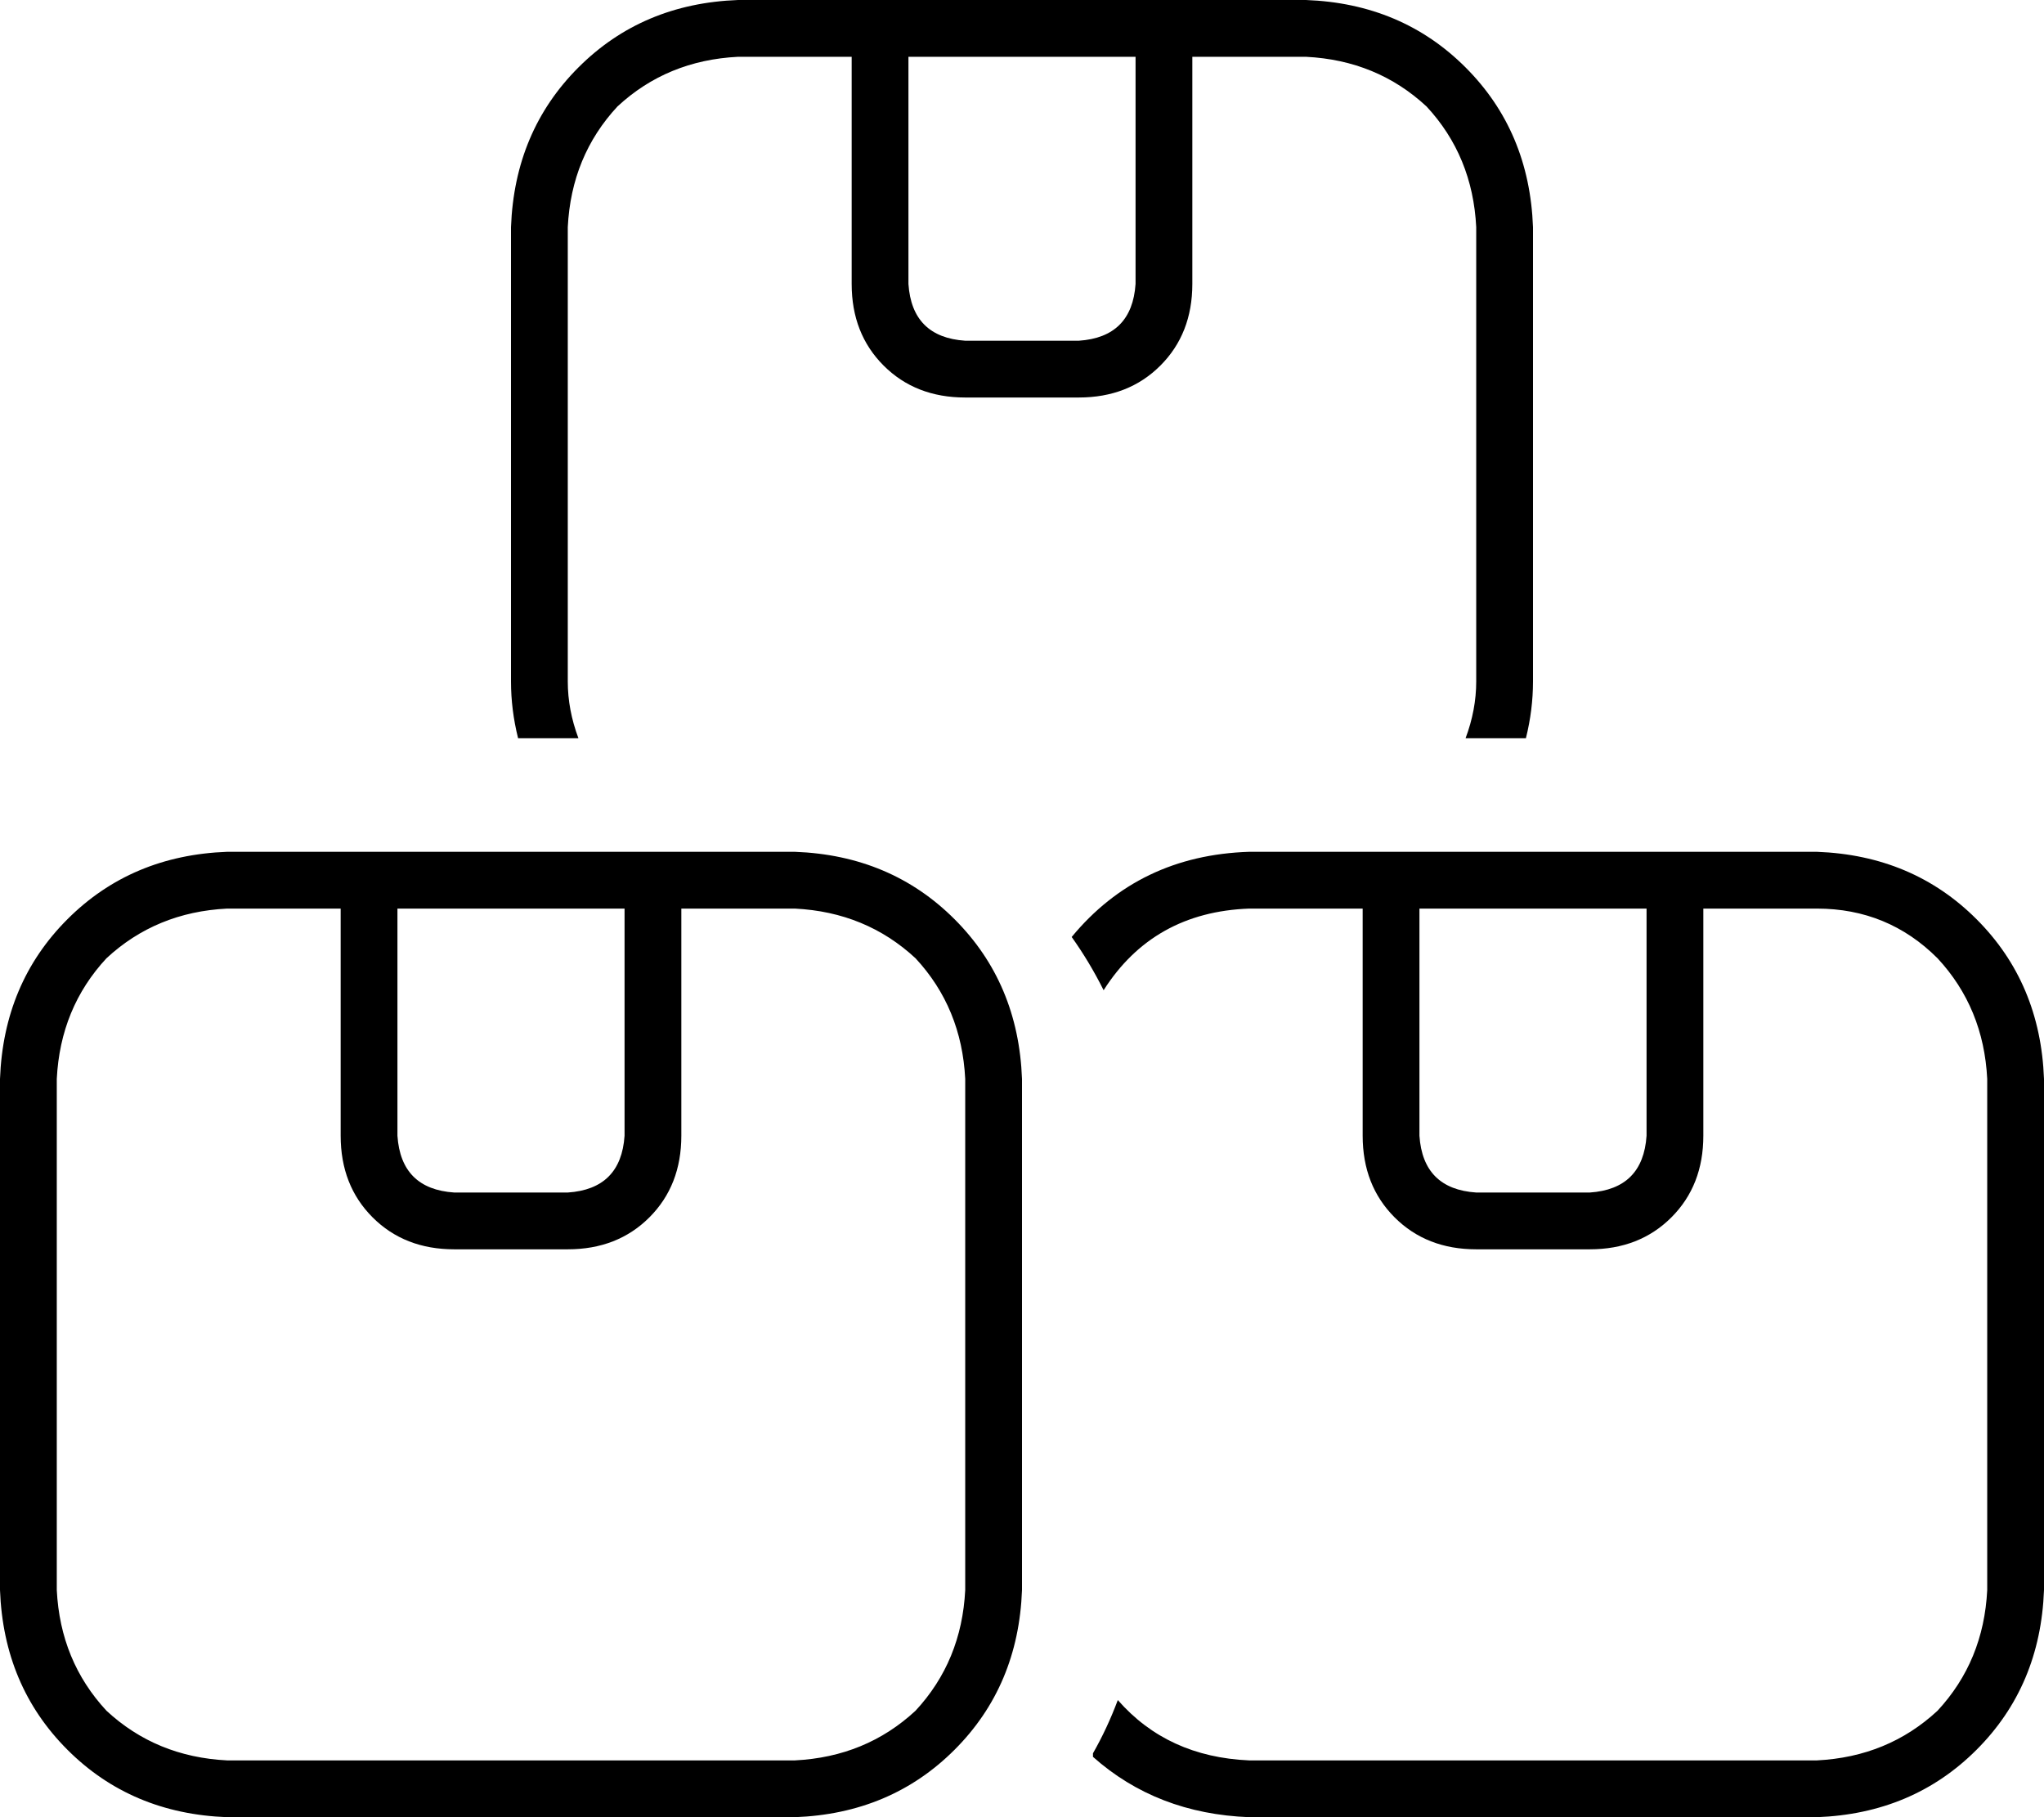<svg xmlns="http://www.w3.org/2000/svg" viewBox="0 0 576 512">
  <path d="M 368 16 Q 388 17 402 30 L 402 30 L 402 30 Q 415 44 416 64 L 416 192 L 416 192 Q 416 200 413 208 L 430 208 L 430 208 Q 432 200 432 192 L 432 64 L 432 64 Q 431 37 413 19 Q 395 1 368 0 L 320 0 L 208 0 Q 181 1 163 19 Q 145 37 144 64 L 144 192 L 144 192 Q 144 200 146 208 L 163 208 L 163 208 Q 160 200 160 192 L 160 64 L 160 64 Q 161 44 174 30 Q 188 17 208 16 L 240 16 L 240 16 L 240 80 L 240 80 Q 240 94 249 103 Q 258 112 272 112 L 304 112 L 304 112 Q 318 112 327 103 Q 336 94 336 80 L 336 16 L 336 16 L 368 16 L 368 16 Z M 256 16 L 320 16 L 256 16 L 320 16 L 320 80 L 320 80 Q 319 95 304 96 L 272 96 L 272 96 Q 257 95 256 80 L 256 16 L 256 16 Z M 308 495 Q 326 511 352 512 L 512 512 L 512 512 Q 539 511 557 493 Q 575 475 576 448 L 576 304 L 576 304 Q 575 277 557 259 Q 539 241 512 240 L 480 240 L 352 240 Q 321 241 302 264 Q 307 271 311 279 Q 325 257 352 256 L 384 256 L 384 256 L 384 320 L 384 320 Q 384 334 393 343 Q 402 352 416 352 L 448 352 L 448 352 Q 462 352 471 343 Q 480 334 480 320 L 480 256 L 480 256 L 512 256 L 512 256 Q 532 256 546 270 Q 559 284 560 304 L 560 448 L 560 448 Q 559 468 546 482 Q 532 495 512 496 L 352 496 L 352 496 Q 329 495 315 479 Q 312 487 308 494 L 308 495 Z M 400 256 L 464 256 L 400 256 L 464 256 L 464 320 L 464 320 Q 463 335 448 336 L 416 336 L 416 336 Q 401 335 400 320 L 400 256 L 400 256 Z M 272 304 L 272 448 L 272 304 L 272 448 Q 271 468 258 482 Q 244 495 224 496 L 64 496 L 64 496 Q 44 495 30 482 Q 17 468 16 448 L 16 304 L 16 304 Q 17 284 30 270 Q 44 257 64 256 L 96 256 L 96 256 L 96 320 L 96 320 Q 96 334 105 343 Q 114 352 128 352 L 160 352 L 160 352 Q 174 352 183 343 Q 192 334 192 320 L 192 256 L 192 256 L 224 256 L 224 256 Q 244 257 258 270 Q 271 284 272 304 L 272 304 Z M 112 320 L 112 256 L 112 320 L 112 256 L 176 256 L 176 256 L 176 320 L 176 320 Q 175 335 160 336 L 128 336 L 128 336 Q 113 335 112 320 L 112 320 Z M 224 240 L 192 240 L 224 240 L 64 240 Q 37 241 19 259 Q 1 277 0 304 L 0 448 L 0 448 Q 1 475 19 493 Q 37 511 64 512 L 224 512 L 224 512 Q 251 511 269 493 Q 287 475 288 448 L 288 304 L 288 304 Q 287 277 269 259 Q 251 241 224 240 L 224 240 Z" />
</svg>